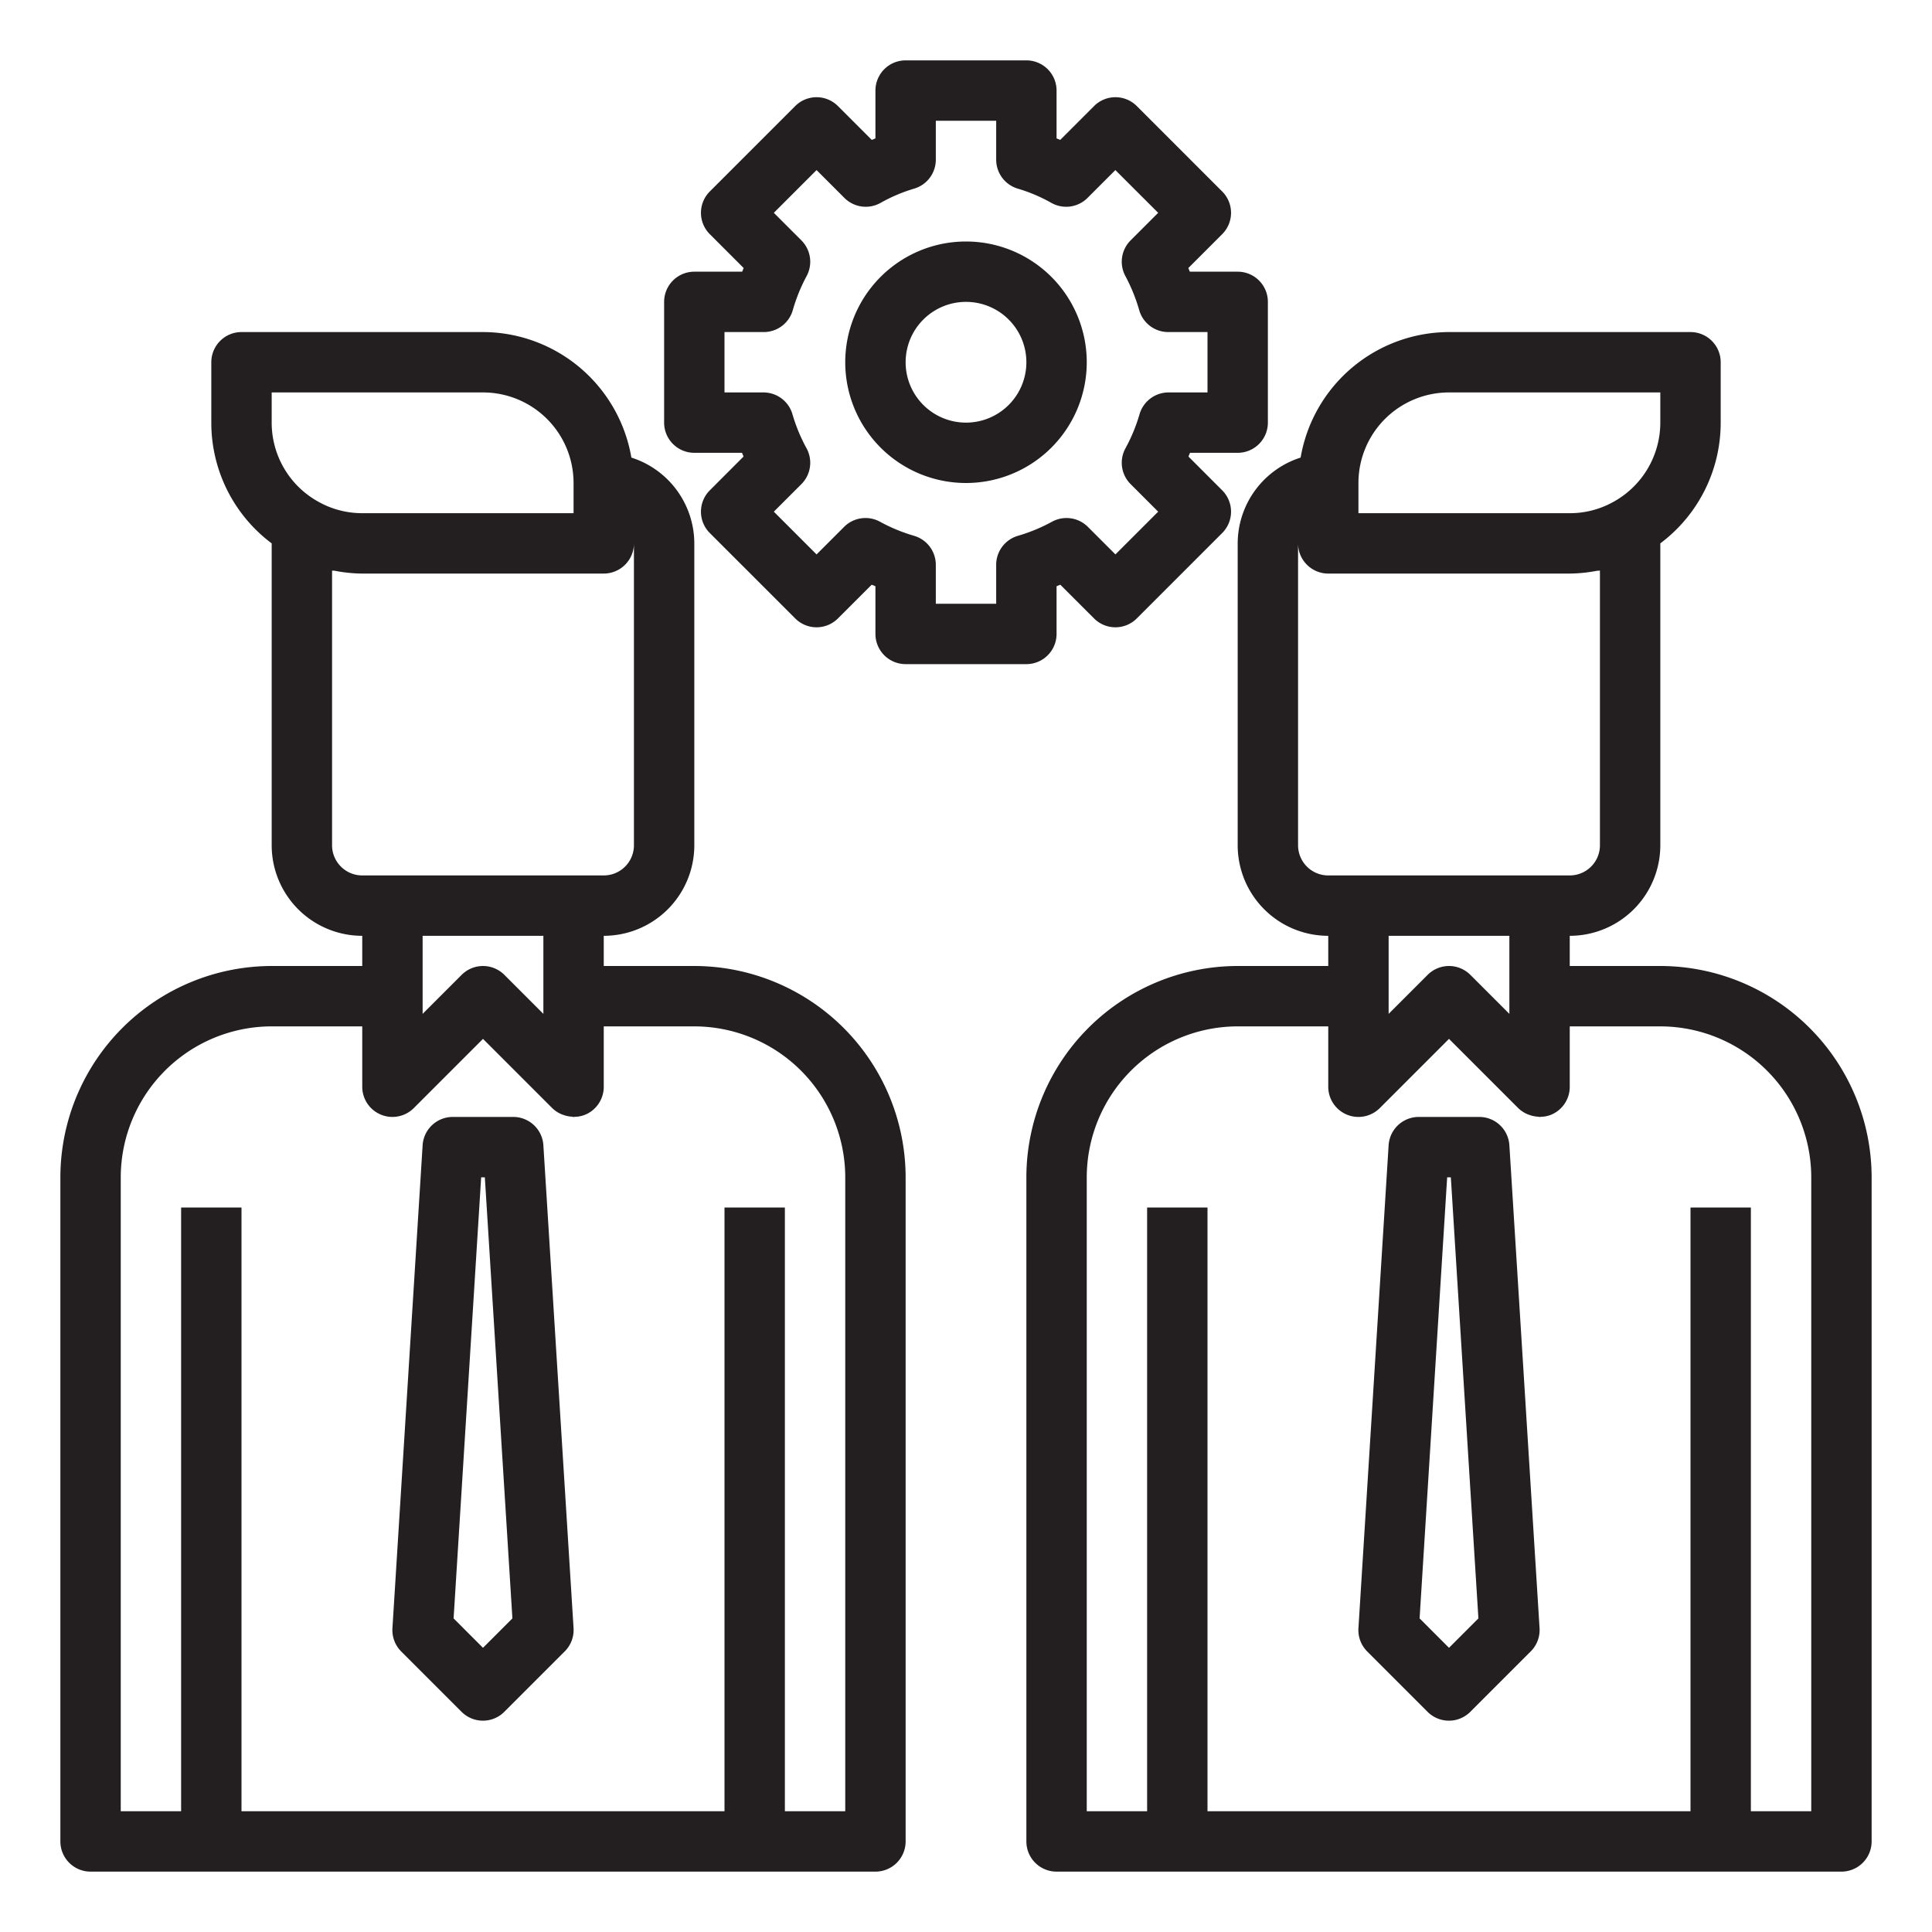 <svg xmlns="http://www.w3.org/2000/svg" viewBox="0 0 64 64" x="0px" y="0px"><defs><style>.cls-1{fill:#231f20;}</style></defs><title>Brainstrom</title><g><path class="cls-1" d="M23,32H20V31a3,3,0,0,0,3-3V18a2.993,2.993,0,0,0-2.085-2.842A5,5,0,0,0,16,11H8a1,1,0,0,0-1,1v2a4.989,4.989,0,0,0,2,4V28a3,3,0,0,0,3,3v1H9a7.009,7.009,0,0,0-7,7V61a1,1,0,0,0,1,1H29a1,1,0,0,0,1-1V39A7.009,7.009,0,0,0,23,32ZM9,13h7a3,3,0,0,1,3,3v1H12a2.951,2.951,0,0,1-1.449-.377A2.99,2.99,0,0,1,9,14Zm2,15V18.9c.037.008.075,0,.112.012A4.969,4.969,0,0,0,12,19h8a1,1,0,0,0,1-1V28a1,1,0,0,1-1,1H12A1,1,0,0,1,11,28Zm7,3v2.586l-1.293-1.293a1,1,0,0,0-1.414,0L14,33.586V31ZM28,60H26V40H24V60H8V40H6V60H4V39a5.006,5.006,0,0,1,5-5h3v2a1,1,0,0,0,1.707.707L16,34.414l2.293,2.293a.994.994,0,0,0,.3.2c.029.013.057.021.087.032a.972.972,0,0,0,.266.052c.019,0,.037.011.056.011s.022-.006.033-.007a.953.953,0,0,0,.35-.069A1,1,0,0,0,20,36V34h3a5.006,5.006,0,0,1,5,5Z"></path><path class="cls-1" d="M17,37H15a1,1,0,0,0-1,.938l-1,16a1,1,0,0,0,.291.769l2,2a1,1,0,0,0,1.414,0l2-2A1,1,0,0,0,19,53.938l-1-16A1,1,0,0,0,17,37ZM16,54.586l-.974-.974L15.939,39h.122l.913,14.612Z"></path><path class="cls-1" d="M55,32H52V31a3,3,0,0,0,3-3V18a4.992,4.992,0,0,0,2-4V12a1,1,0,0,0-1-1H48a5,5,0,0,0-4.915,4.158A2.993,2.993,0,0,0,41,18V28a3,3,0,0,0,3,3v1H41a7.009,7.009,0,0,0-7,7V61a1,1,0,0,0,1,1H61a1,1,0,0,0,1-1V39A7.009,7.009,0,0,0,55,32ZM48,13h7v1a3,3,0,0,1-1.561,2.629A2.945,2.945,0,0,1,52,17H45V16A3,3,0,0,1,48,13ZM43,28V18a1,1,0,0,0,1,1h8a5,5,0,0,0,.891-.09c.036-.006.073,0,.109-.011V28a1,1,0,0,1-1,1H44A1,1,0,0,1,43,28Zm7,3v2.586l-1.293-1.293a1,1,0,0,0-1.414,0L46,33.586V31ZM60,60H58V40H56V60H40V40H38V60H36V39a5.006,5.006,0,0,1,5-5h3v2a1,1,0,0,0,1.707.707L48,34.414l2.293,2.293a.994.994,0,0,0,.3.2c.029.013.058.021.088.032a.958.958,0,0,0,.265.052c.019,0,.037.011.056.011s.022-.006.033-.007a.953.953,0,0,0,.35-.069A1,1,0,0,0,52,36V34h3a5.006,5.006,0,0,1,5,5Z"></path><path class="cls-1" d="M49,37H47a1,1,0,0,0-1,.938l-1,16a1,1,0,0,0,.291.769l2,2a1,1,0,0,0,1.414,0l2-2A1,1,0,0,0,51,53.938l-1-16A1,1,0,0,0,49,37ZM48,54.586l-.974-.974L47.939,39h.122l.913,14.612Z"></path><path class="cls-1" d="M35,21V19.42l.124-.051,1.119,1.118a1,1,0,0,0,1.414,0l2.83-2.83a1,1,0,0,0,0-1.414l-1.118-1.119L39.42,15H41a1,1,0,0,0,1-1V10a1,1,0,0,0-1-1H39.415c-.017-.04-.033-.08-.05-.121l1.122-1.122a1,1,0,0,0,0-1.414l-2.83-2.83a1,1,0,0,0-1.414,0L35.121,4.635,35,4.584V3a1,1,0,0,0-1-1H30a1,1,0,0,0-1,1V4.584l-.121.051L27.757,3.513a1,1,0,0,0-1.414,0l-2.83,2.83a1,1,0,0,0,0,1.414l1.122,1.122c-.017.041-.033.081-.05.121H23a1,1,0,0,0-1,1v4a1,1,0,0,0,1,1h1.58l.051.124-1.118,1.119a1,1,0,0,0,0,1.414l2.83,2.83a1,1,0,0,0,1.414,0l1.119-1.118L29,19.42V21a1,1,0,0,0,1,1h4A1,1,0,0,0,35,21Zm-2-2.29V20H31V18.71a1,1,0,0,0-.715-.959,5.648,5.648,0,0,1-1.136-.469,1,1,0,0,0-1.186.171l-.913.913L25.634,16.95l.913-.913a1,1,0,0,0,.171-1.186,5.648,5.648,0,0,1-.469-1.136A1,1,0,0,0,25.29,13H24V11h1.3a1,1,0,0,0,.964-.733,5.732,5.732,0,0,1,.462-1.133,1,1,0,0,0-.179-1.171l-.913-.913L27.05,5.634l.923.923a1,1,0,0,0,1.2.162,5.349,5.349,0,0,1,1.115-.472A1,1,0,0,0,31,5.29V4h2V5.29a1,1,0,0,0,.71.957,5.349,5.349,0,0,1,1.115.472,1,1,0,0,0,1.2-.162l.923-.923L38.366,7.05l-.913.913a1,1,0,0,0-.179,1.171,5.732,5.732,0,0,1,.462,1.133A1,1,0,0,0,38.7,11H40v2H38.71a1,1,0,0,0-.959.715,5.648,5.648,0,0,1-.469,1.136,1,1,0,0,0,.171,1.186l.913.913L36.95,18.366l-.913-.913a1,1,0,0,0-1.186-.171,5.648,5.648,0,0,1-1.136.469A1,1,0,0,0,33,18.71Z"></path><path class="cls-1" d="M32,8a4,4,0,1,0,4,4A4,4,0,0,0,32,8Zm0,6a2,2,0,1,1,2-2A2,2,0,0,1,32,14Z"></path></g></svg>